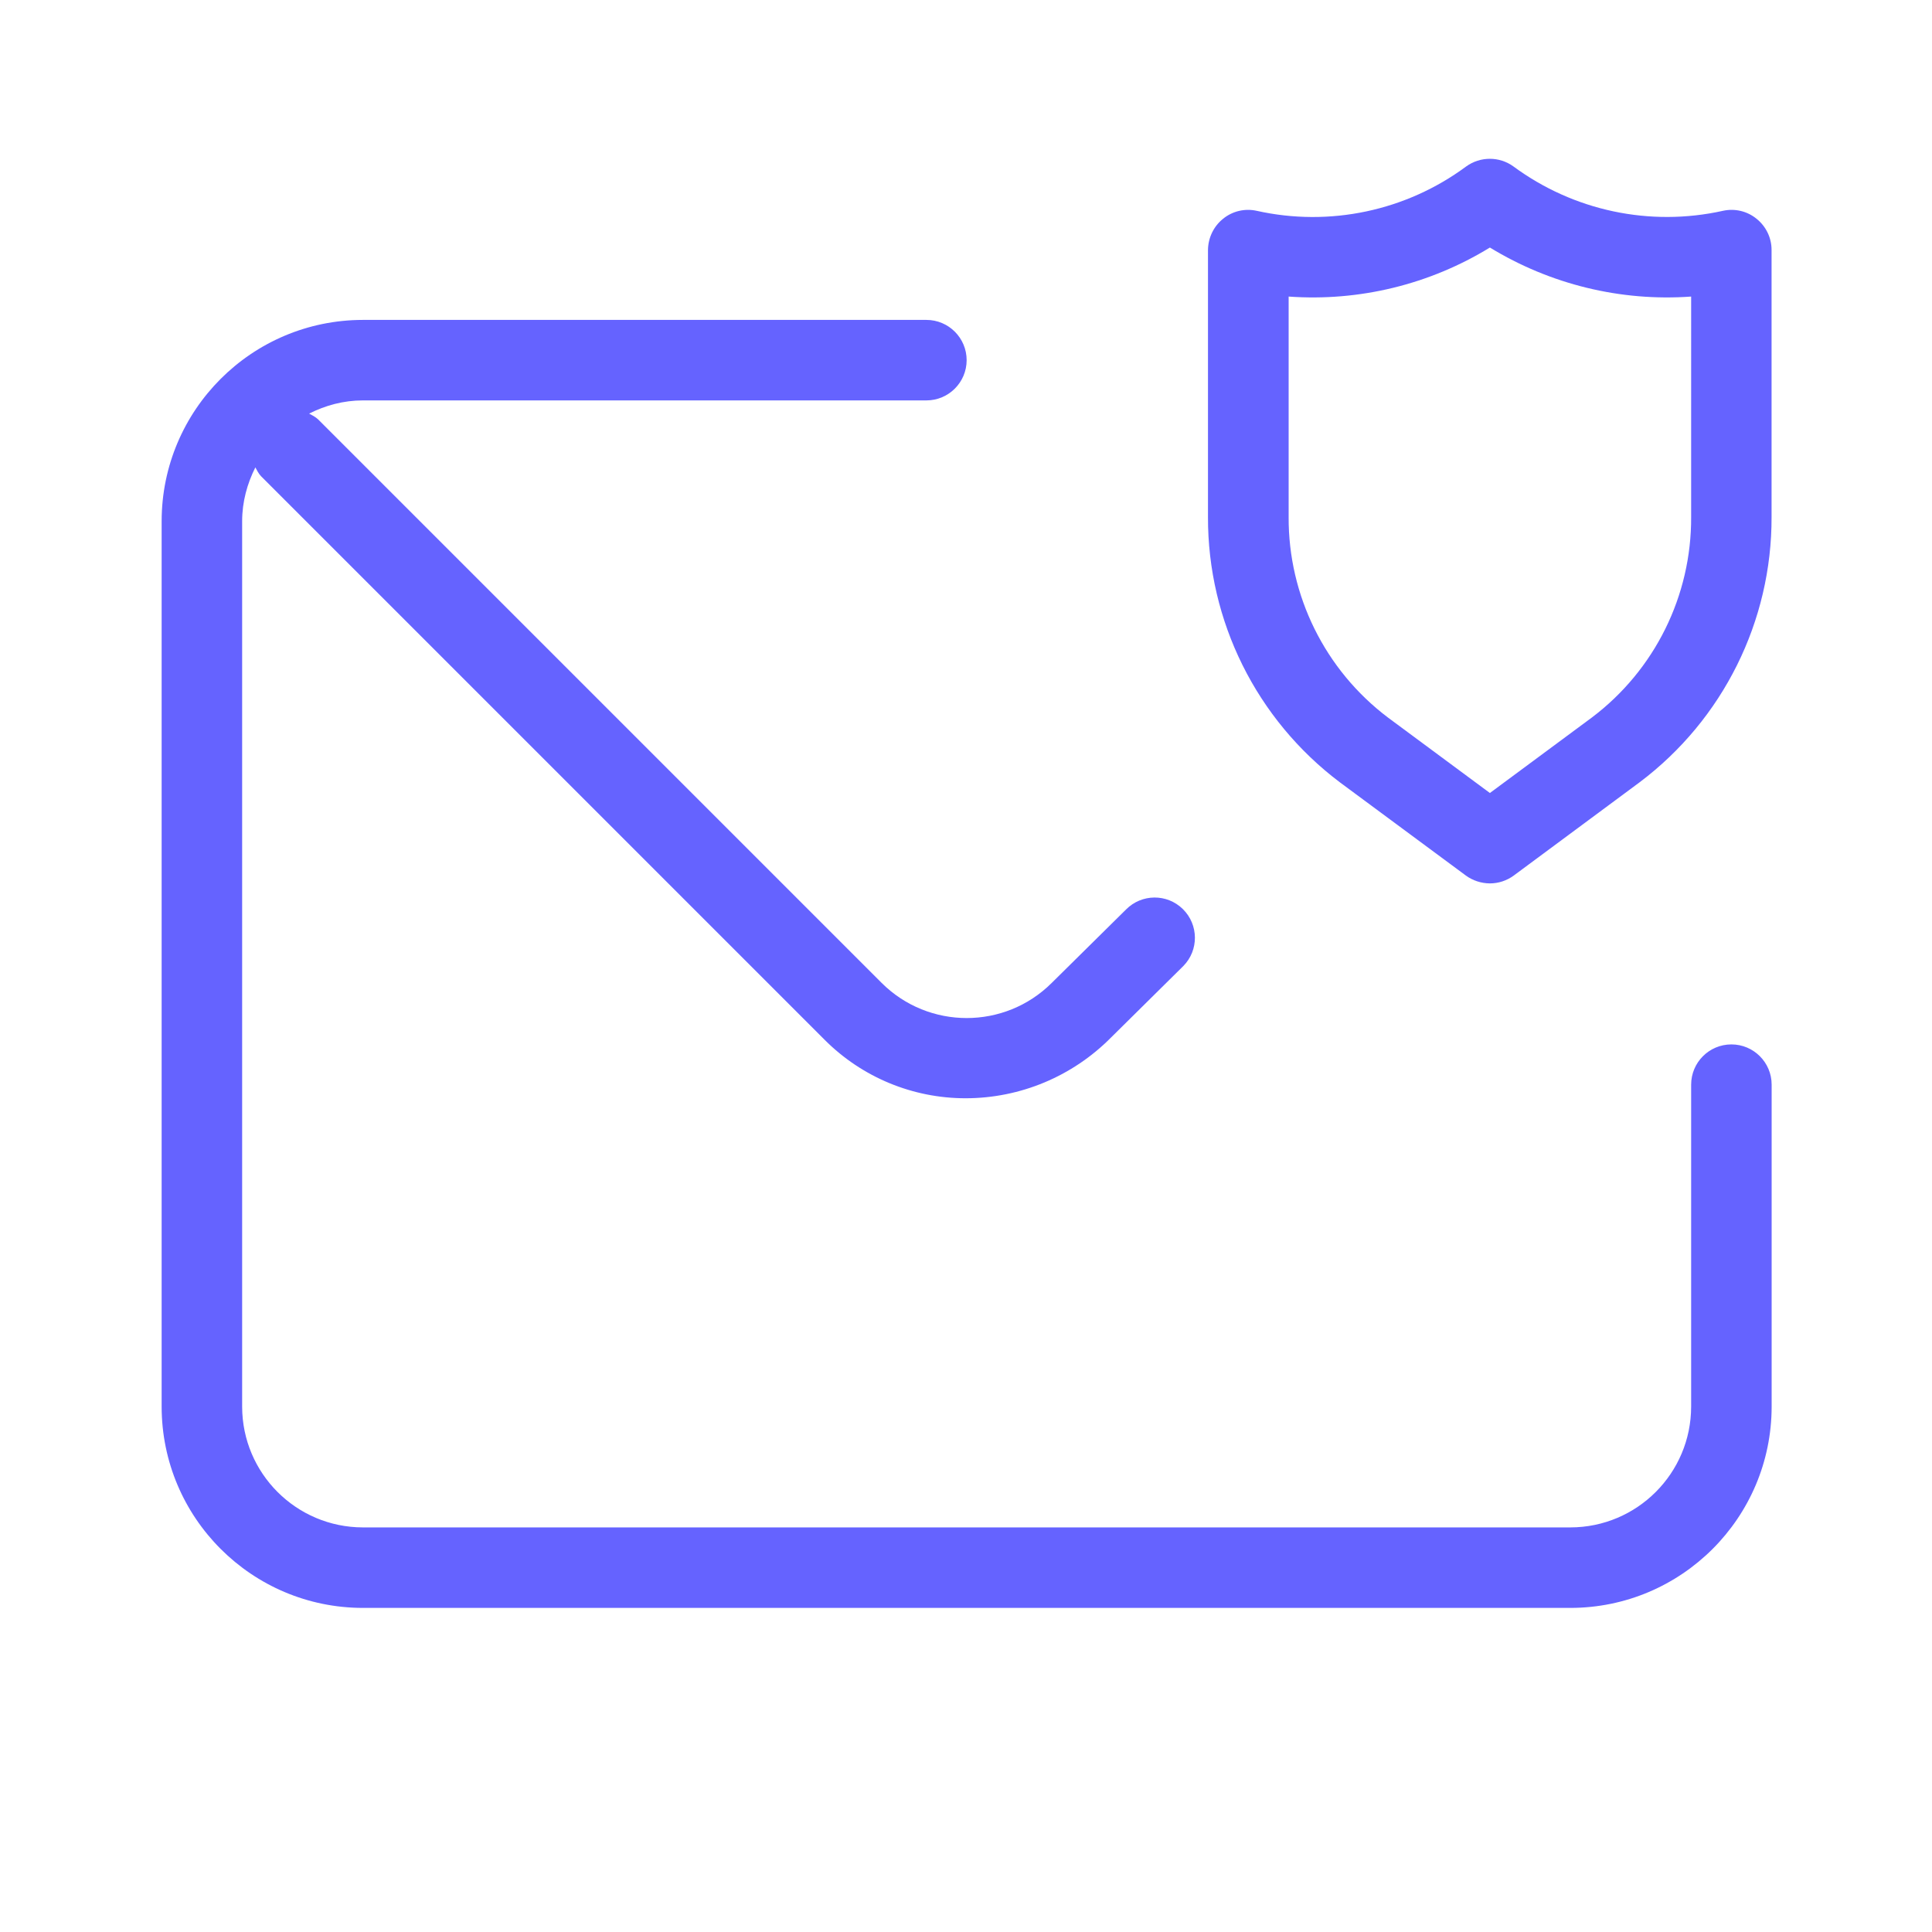 <svg xmlns="http://www.w3.org/2000/svg" enable-background="new 0 0 24 24" viewBox="0 0 24 24"><path fill="#6563ff" d="M21.821,2.718c-0.117-0.096-0.272-0.132-0.419-0.099c-0.906,0.201-1.854-0-2.601-0.551c-0.175-0.127-0.412-0.127-0.588,0c-0.746,0.552-1.695,0.753-2.601,0.551c-0.147-0.033-0.302,0.003-0.419,0.099c-0.118,0.095-0.186,0.238-0.187,0.39V6.422c-0.004,1.295,0.603,2.516,1.638,3.296l1.565,1.158c0.086,0.063,0.191,0.097,0.298,0.098c0.107-0,0.211-0.034,0.298-0.098l1.564-1.159c1.035-0.779,1.642-2,1.638-3.295V3.107C22.008,2.956,21.939,2.813,21.821,2.718z M21.008,6.422c0.005,0.979-0.452,1.902-1.233,2.491l-1.267,0.938l-1.267-0.938c-0.781-0.59-1.238-1.514-1.233-2.492V3.684c0.877,0.063,1.751-0.15,2.5-0.609c0.75,0.458,1.624,0.672,2.5,0.609V6.422z M21.508,12.974c-0.276,0-0.5,0.224-0.5,0.5v4c-0.001,0.828-0.672,1.499-1.5,1.5h-15c-0.828-0.001-1.499-0.672-1.5-1.5v-11c0-0.241,0.063-0.466,0.164-0.668c0.021,0.038,0.04,0.078,0.072,0.111l7,7c0.465,0.466,1.096,0.727,1.754,0.726c0.677-0.001,1.325-0.272,1.802-0.753l0.89-0.88c0.003-0.003,0.006-0.006,0.01-0.01c0.194-0.197,0.191-0.513-0.006-0.707s-0.513-0.191-0.707,0.006l-0.922,0.911c-0.584,0.582-1.529,0.582-2.113,0l-7-7C3.918,5.178,3.879,5.159,3.84,5.138C4.042,5.036,4.267,4.974,4.508,4.974h7c0.276,0,0.5-0.224,0.5-0.5s-0.224-0.5-0.5-0.5h-7c-1.38,0.001-2.499,1.12-2.5,2.5v11c0.001,1.38,1.12,2.499,2.5,2.5h15c1.38-0.001,2.499-1.12,2.5-2.5v-4C22.008,13.198,21.784,12.974,21.508,12.974z"/></svg>